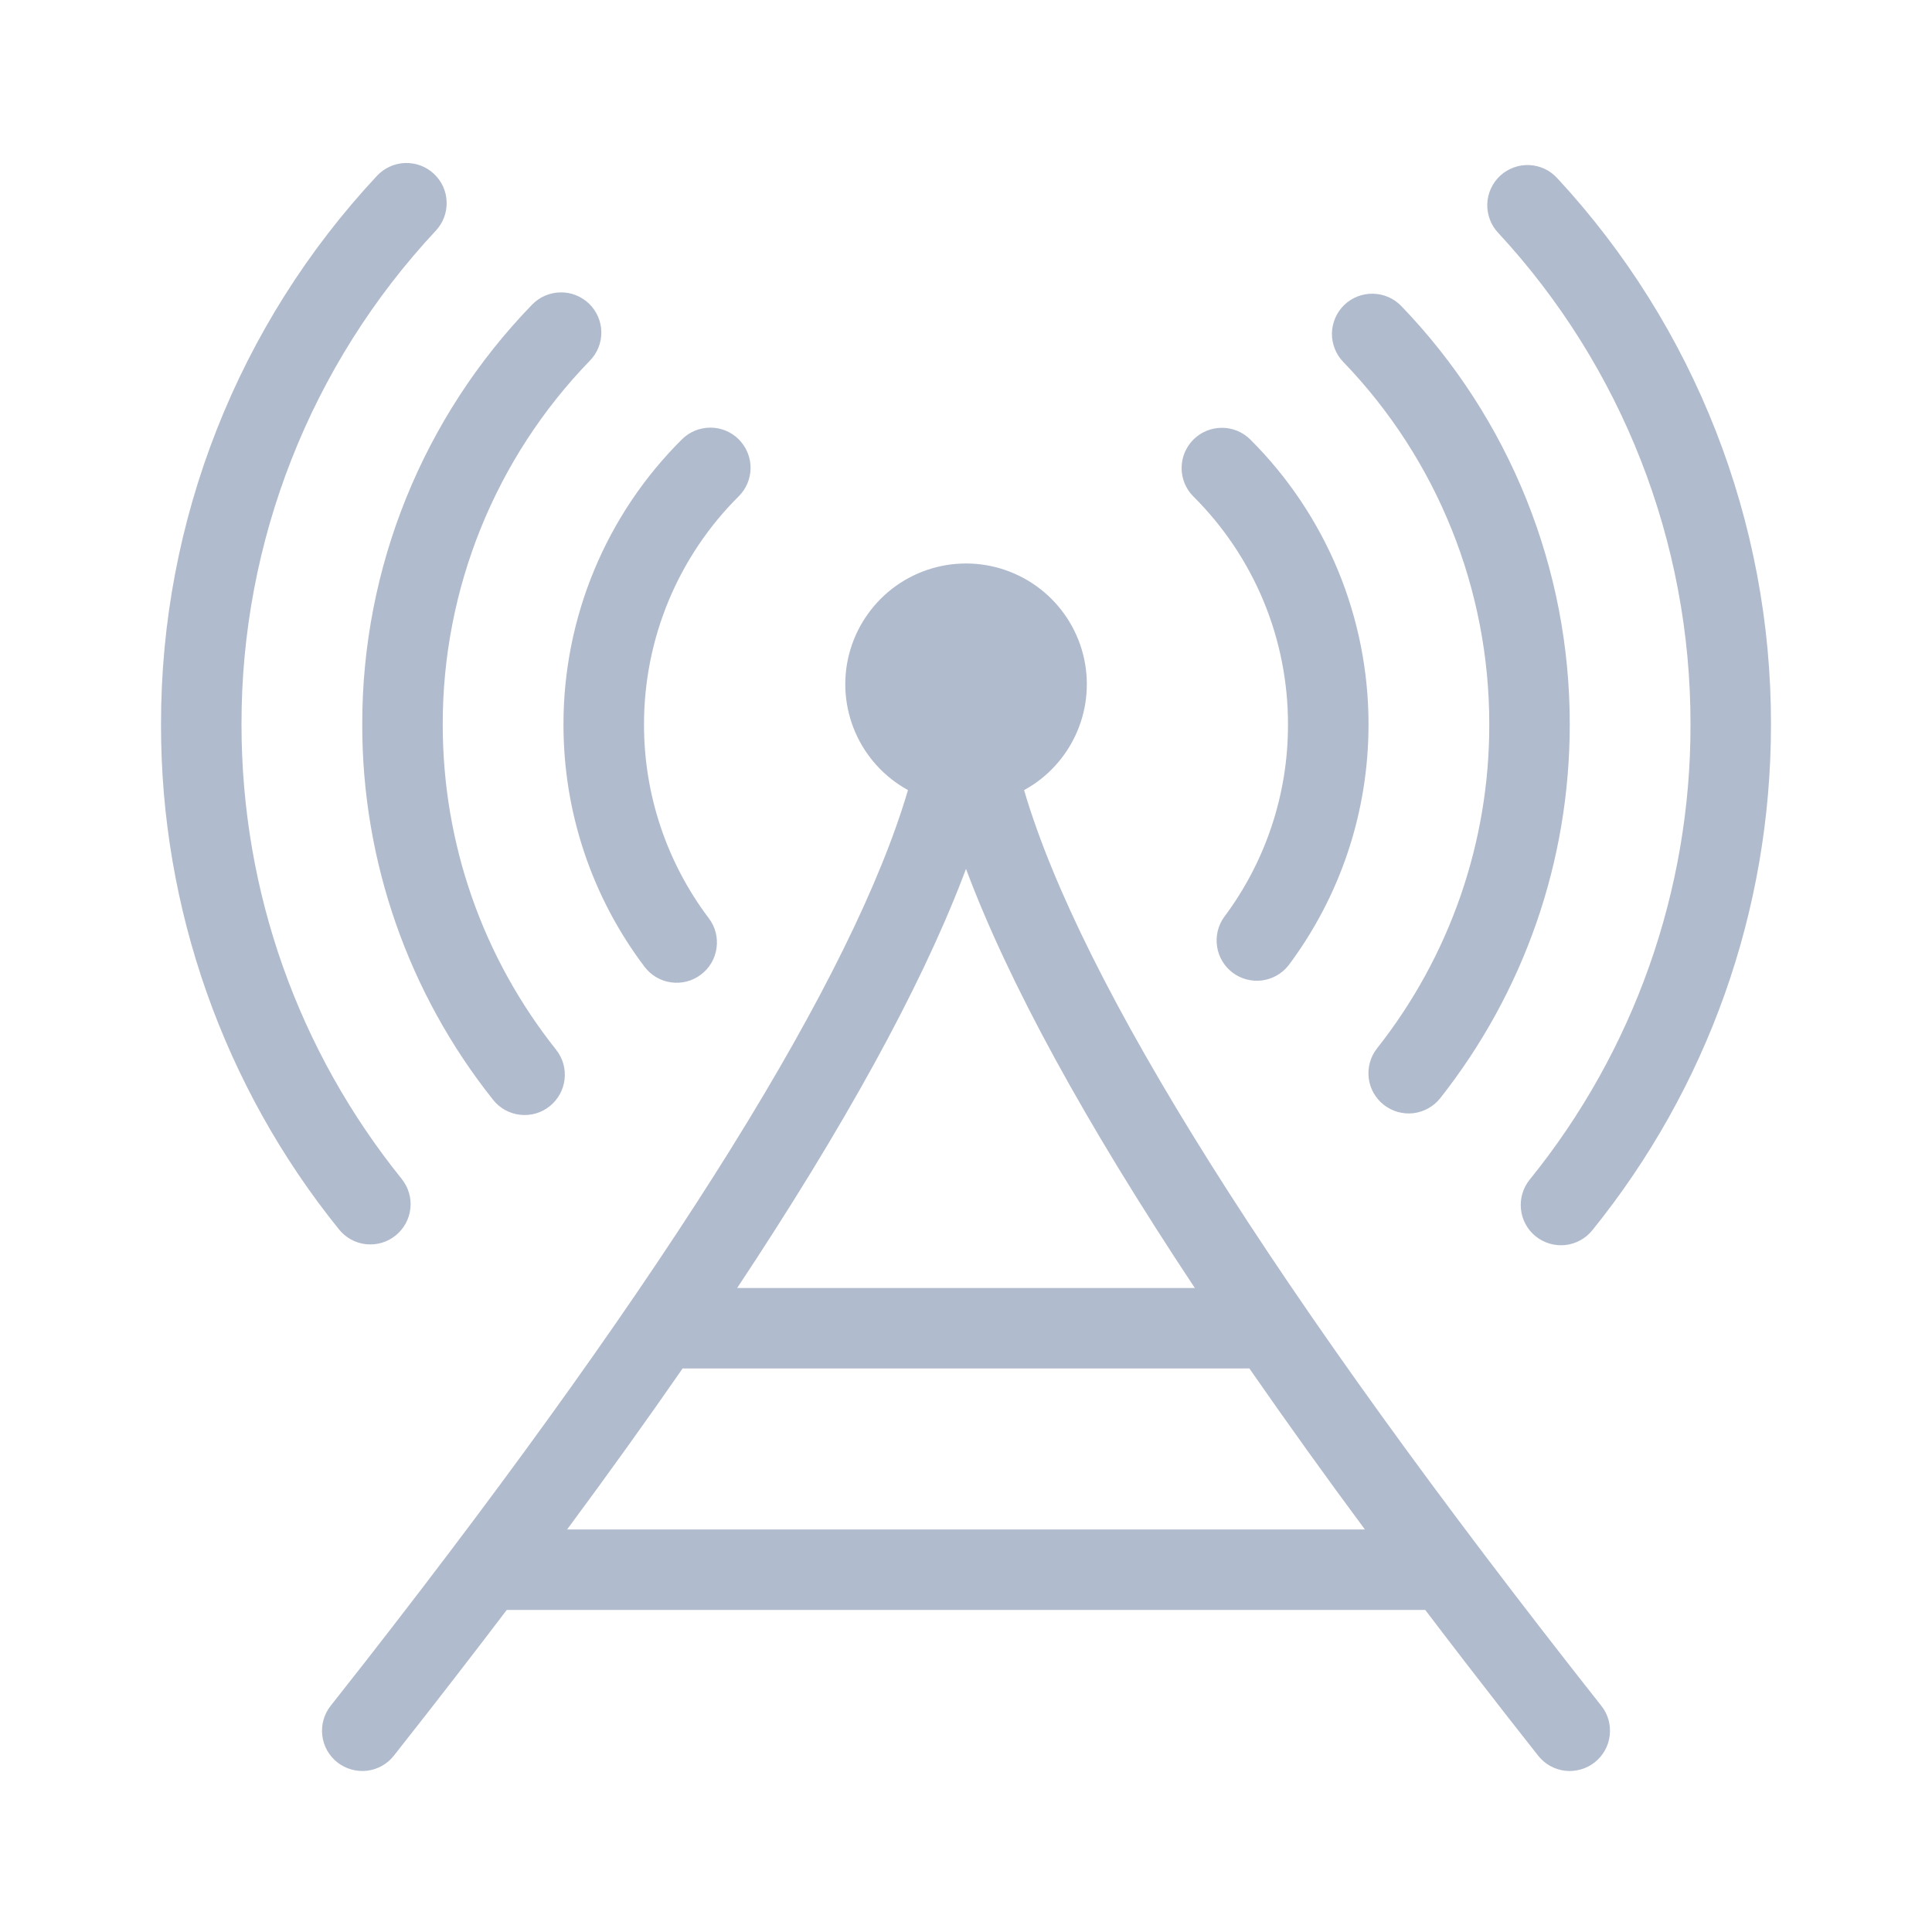 <svg width="32" height="32" viewBox="0 0 32 32" fill="none" xmlns="http://www.w3.org/2000/svg">
<path d="M16 9.333C16.444 9.333 16.876 9.481 17.227 9.753C17.578 10.025 17.828 10.406 17.939 10.837C18.049 11.267 18.013 11.722 17.836 12.129C17.659 12.537 17.352 12.874 16.962 13.087C17.901 16.281 21.09 21.371 26.523 28.254C26.578 28.323 26.618 28.401 26.642 28.485C26.665 28.57 26.672 28.658 26.662 28.745C26.652 28.832 26.625 28.916 26.582 28.992C26.539 29.069 26.482 29.136 26.413 29.19C26.344 29.244 26.266 29.285 26.181 29.308C26.097 29.332 26.009 29.339 25.922 29.329C25.835 29.319 25.751 29.291 25.675 29.249C25.598 29.206 25.531 29.148 25.477 29.08L24.921 28.372C24.479 27.806 24.041 27.238 23.607 26.666H8.393C8.112 27.037 7.823 27.413 7.528 27.794L7.079 28.372L6.523 29.08C6.414 29.219 6.254 29.308 6.078 29.329C5.902 29.349 5.726 29.299 5.587 29.19C5.448 29.08 5.358 28.92 5.338 28.744C5.317 28.569 5.367 28.392 5.477 28.253L6.041 27.536C11.131 21.017 14.132 16.17 15.039 13.086C14.65 12.873 14.343 12.536 14.166 12.129C13.989 11.721 13.953 11.267 14.063 10.837C14.174 10.407 14.424 10.026 14.774 9.753C15.125 9.481 15.556 9.333 16 9.333ZM20.693 22.665L20.667 22.666H11.333L11.307 22.665C10.717 23.516 10.08 24.405 9.393 25.333H22.607C21.955 24.454 21.317 23.564 20.693 22.665ZM16 14.391L15.94 14.549C15.225 16.403 13.982 18.66 12.21 21.333H19.79C17.967 18.584 16.704 16.274 16 14.391ZM25.795 2.953C28.074 5.414 29.338 8.646 29.333 12C29.333 15.092 28.277 18.023 26.373 20.378C26.262 20.515 26.101 20.603 25.925 20.622C25.749 20.64 25.573 20.588 25.435 20.477C25.298 20.366 25.21 20.205 25.192 20.029C25.173 19.853 25.225 19.677 25.336 19.539C27.064 17.407 28.005 14.744 28 12C28.005 8.981 26.867 6.073 24.816 3.858C24.755 3.794 24.708 3.719 24.677 3.636C24.646 3.554 24.631 3.466 24.634 3.378C24.637 3.29 24.657 3.203 24.694 3.123C24.731 3.043 24.783 2.97 24.848 2.91C24.913 2.851 24.989 2.804 25.072 2.774C25.154 2.744 25.243 2.73 25.331 2.734C25.419 2.738 25.505 2.76 25.585 2.797C25.665 2.835 25.736 2.888 25.795 2.954V2.953ZM7.186 2.878C7.315 2.998 7.392 3.165 7.398 3.342C7.404 3.519 7.34 3.69 7.219 3.82C5.146 6.039 3.995 8.963 4 12C4 14.778 4.946 17.409 6.653 19.526C6.708 19.595 6.749 19.673 6.774 19.757C6.799 19.841 6.807 19.929 6.797 20.016C6.788 20.103 6.761 20.188 6.719 20.265C6.677 20.341 6.621 20.409 6.552 20.464C6.484 20.519 6.406 20.56 6.322 20.585C6.238 20.609 6.15 20.617 6.063 20.608C5.976 20.599 5.891 20.572 5.814 20.53C5.738 20.488 5.67 20.431 5.615 20.363C3.703 17.996 2.662 15.043 2.667 12C2.662 8.626 3.941 5.377 6.244 2.912C6.365 2.783 6.532 2.706 6.708 2.7C6.885 2.694 7.057 2.757 7.186 2.878ZM9.757 5.03C9.884 5.153 9.957 5.321 9.96 5.498C9.963 5.675 9.895 5.845 9.772 5.972C8.205 7.587 7.33 9.75 7.333 12C7.333 13.985 8.002 15.866 9.211 17.387C9.265 17.455 9.306 17.534 9.33 17.618C9.354 17.702 9.361 17.79 9.351 17.877C9.341 17.964 9.314 18.048 9.272 18.125C9.229 18.201 9.172 18.269 9.104 18.323C9.035 18.378 8.957 18.419 8.872 18.443C8.788 18.467 8.7 18.474 8.613 18.464C8.526 18.454 8.442 18.427 8.365 18.385C8.289 18.342 8.221 18.285 8.167 18.216C6.761 16.45 5.997 14.258 6 12C5.996 9.404 7.006 6.909 8.813 5.046C8.874 4.983 8.947 4.932 9.027 4.898C9.108 4.863 9.194 4.844 9.282 4.843C9.37 4.841 9.457 4.857 9.538 4.889C9.62 4.922 9.694 4.969 9.757 5.03ZM23.209 5.068C25.003 6.93 26.004 9.415 26 12C26 14.277 25.236 16.438 23.855 18.189C23.801 18.257 23.734 18.315 23.657 18.357C23.581 18.4 23.497 18.427 23.41 18.438C23.323 18.448 23.235 18.441 23.151 18.417C23.067 18.393 22.988 18.353 22.919 18.299C22.85 18.245 22.793 18.177 22.75 18.101C22.707 18.024 22.68 17.941 22.67 17.854C22.66 17.767 22.667 17.678 22.691 17.594C22.714 17.51 22.755 17.431 22.809 17.363C24.015 15.836 24.67 13.946 24.667 12C24.67 9.76 23.803 7.606 22.247 5.993C22.125 5.866 22.058 5.695 22.061 5.518C22.065 5.341 22.139 5.173 22.266 5.05C22.394 4.928 22.564 4.861 22.741 4.865C22.918 4.868 23.086 4.941 23.209 5.068ZM12.237 7.278C12.362 7.404 12.432 7.573 12.432 7.75C12.431 7.927 12.361 8.096 12.235 8.221C11.737 8.716 11.342 9.305 11.073 9.953C10.804 10.602 10.666 11.298 10.667 12C10.665 13.158 11.042 14.285 11.74 15.209C11.847 15.35 11.893 15.528 11.868 15.703C11.844 15.878 11.751 16.037 11.609 16.143C11.468 16.25 11.29 16.296 11.115 16.271C10.94 16.247 10.782 16.154 10.675 16.012C9.802 14.857 9.331 13.448 9.333 12C9.332 11.122 9.505 10.253 9.842 9.442C10.178 8.632 10.672 7.896 11.295 7.277C11.42 7.152 11.59 7.083 11.767 7.083C11.943 7.083 12.113 7.153 12.237 7.278ZM20.709 7.28C21.33 7.898 21.823 8.634 22.16 9.444C22.495 10.254 22.668 11.123 22.667 12C22.667 13.458 22.197 14.847 21.341 15.991C21.233 16.127 21.076 16.216 20.904 16.239C20.731 16.261 20.557 16.216 20.417 16.111C20.278 16.007 20.185 15.852 20.159 15.68C20.132 15.508 20.173 15.333 20.274 15.191C20.964 14.27 21.336 13.15 21.333 12C21.334 11.298 21.197 10.604 20.928 9.955C20.659 9.307 20.264 8.719 19.767 8.224C19.642 8.1 19.571 7.93 19.571 7.753C19.571 7.576 19.641 7.407 19.766 7.281C19.891 7.156 20.06 7.086 20.237 7.086C20.414 7.085 20.584 7.155 20.709 7.28Z" fill="#B1BBCE"/>
</svg>

